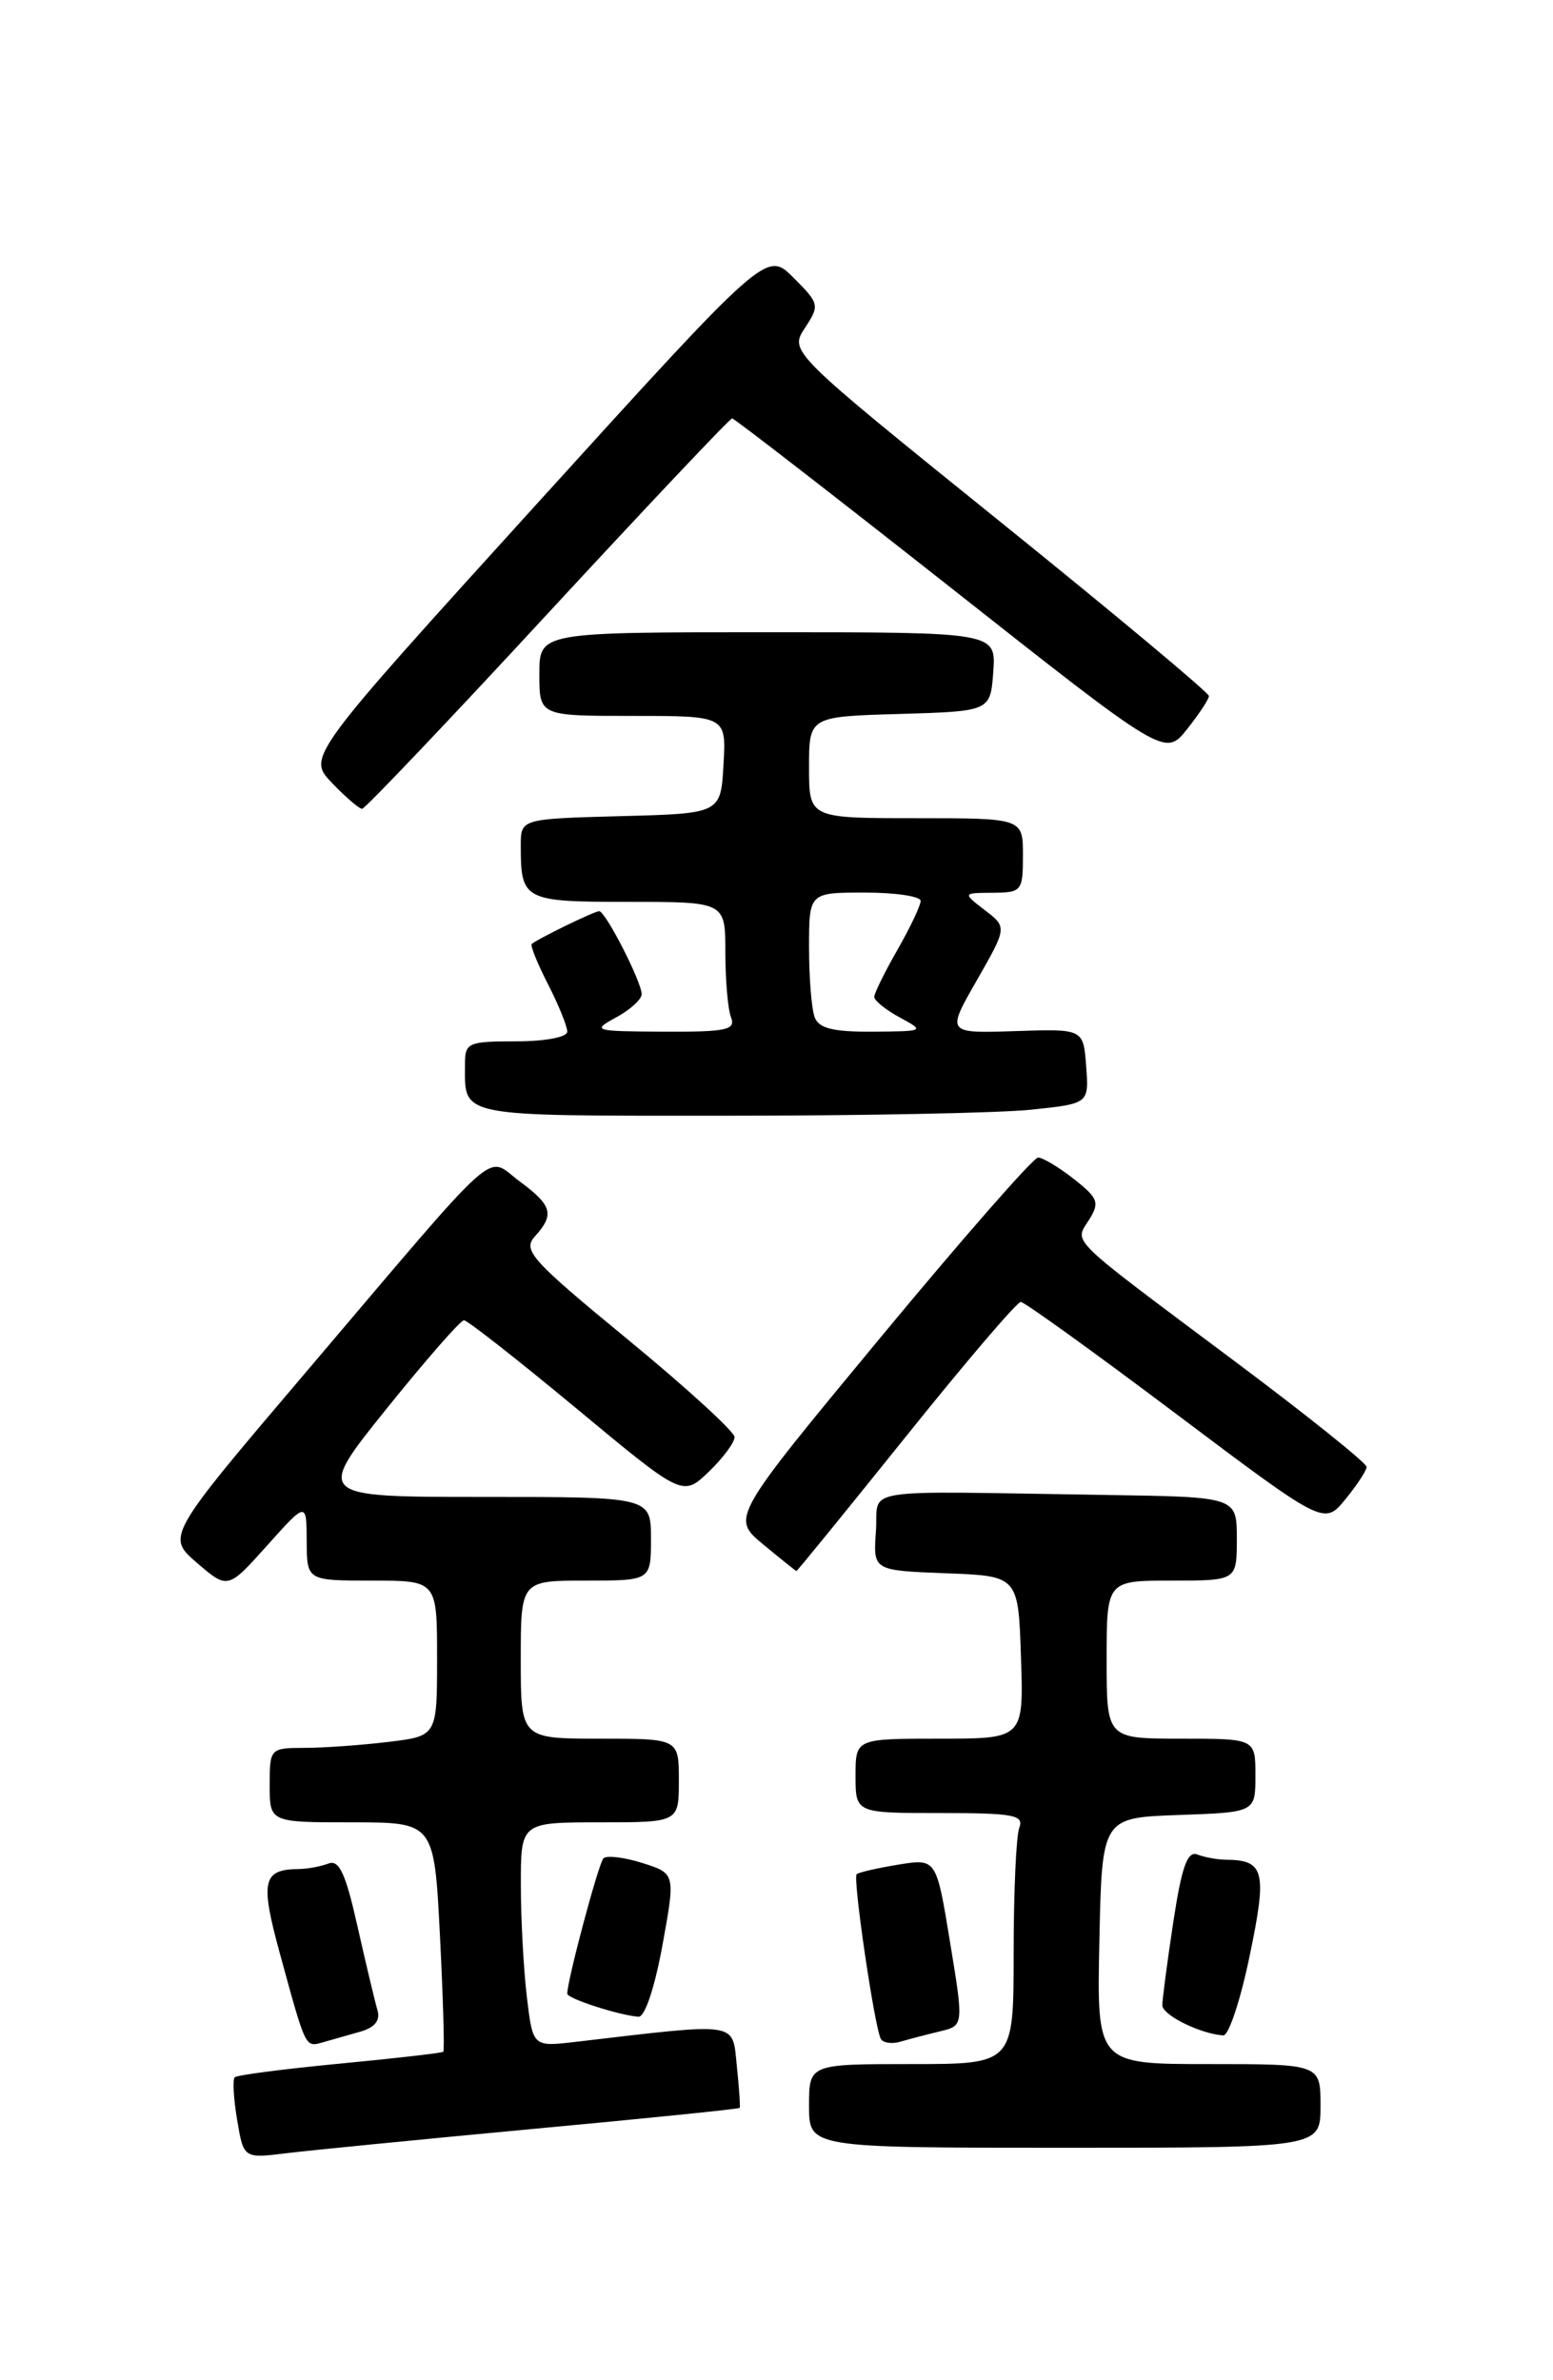 <?xml version="1.0" encoding="UTF-8" standalone="no"?>
<!DOCTYPE svg PUBLIC "-//W3C//DTD SVG 1.1//EN" "http://www.w3.org/Graphics/SVG/1.1/DTD/svg11.dtd" >
<svg xmlns="http://www.w3.org/2000/svg" xmlns:xlink="http://www.w3.org/1999/xlink" version="1.1" viewBox="0 0 167 256">
 <g >
 <path fill="currentColor"
d=" M 57.46 228.96 C 69.53 227.84 79.47 226.83 79.54 226.71 C 79.62 226.60 79.48 224.55 79.23 222.16 C 78.73 217.39 79.65 217.53 61.90 219.61 C 57.30 220.15 57.30 220.15 56.66 214.82 C 56.31 211.90 56.01 206.46 56.01 202.75 C 56.00 196.00 56.00 196.00 64.50 196.00 C 73.00 196.00 73.00 196.00 73.00 191.50 C 73.00 187.00 73.00 187.00 64.50 187.00 C 56.00 187.00 56.00 187.00 56.00 178.50 C 56.00 170.00 56.00 170.00 63.00 170.00 C 70.00 170.00 70.00 170.00 70.00 165.50 C 70.00 161.00 70.00 161.00 51.97 161.00 C 33.94 161.00 33.94 161.00 41.58 151.50 C 45.78 146.28 49.52 142.00 49.89 142.00 C 50.26 142.00 55.70 146.27 61.99 151.49 C 73.41 160.98 73.41 160.98 76.21 158.30 C 77.74 156.83 78.99 155.15 78.99 154.56 C 78.98 153.98 73.81 149.25 67.50 144.06 C 57.12 135.52 56.17 134.47 57.52 132.98 C 59.65 130.62 59.39 129.66 55.89 127.07 C 52.13 124.30 54.36 122.32 33.07 147.38 C 17.88 165.25 17.88 165.25 21.19 168.10 C 24.50 170.94 24.50 170.94 28.73 166.22 C 32.96 161.50 32.96 161.50 32.98 165.75 C 33.00 170.00 33.00 170.00 40.00 170.00 C 47.00 170.00 47.00 170.00 47.00 178.36 C 47.00 186.72 47.00 186.72 41.75 187.35 C 38.86 187.70 34.81 187.99 32.75 187.99 C 29.04 188.00 29.00 188.05 29.00 192.00 C 29.00 196.00 29.00 196.00 37.85 196.00 C 46.69 196.00 46.69 196.00 47.31 208.21 C 47.65 214.92 47.81 220.53 47.67 220.67 C 47.53 220.81 42.52 221.38 36.55 221.95 C 30.58 222.52 25.49 223.18 25.24 223.42 C 25.00 223.67 25.12 225.73 25.50 228.01 C 26.20 232.16 26.20 232.16 30.85 231.58 C 33.41 231.27 45.38 230.09 57.46 228.96 Z  M 142.00 226.50 C 142.00 222.00 142.00 222.00 129.97 222.00 C 117.94 222.00 117.94 222.00 118.22 208.75 C 118.50 195.50 118.50 195.50 126.75 195.21 C 135.00 194.92 135.00 194.92 135.00 190.96 C 135.00 187.00 135.00 187.00 127.00 187.00 C 119.00 187.00 119.00 187.00 119.00 178.50 C 119.00 170.00 119.00 170.00 126.00 170.00 C 133.00 170.00 133.00 170.00 133.00 165.50 C 133.00 161.00 133.00 161.00 119.00 160.79 C 91.53 160.37 94.54 159.90 94.19 164.71 C 93.89 168.91 93.89 168.91 101.69 169.21 C 109.50 169.50 109.50 169.50 109.79 178.25 C 110.08 187.00 110.08 187.00 101.04 187.00 C 92.00 187.00 92.00 187.00 92.00 191.00 C 92.00 195.00 92.00 195.00 101.11 195.00 C 109.00 195.00 110.13 195.21 109.61 196.58 C 109.27 197.45 109.00 203.53 109.00 210.08 C 109.00 222.00 109.00 222.00 98.00 222.00 C 87.00 222.00 87.00 222.00 87.00 226.50 C 87.00 231.00 87.00 231.00 114.50 231.00 C 142.00 231.00 142.00 231.00 142.00 226.50 Z  M 38.79 218.50 C 40.33 218.05 40.92 217.29 40.58 216.17 C 40.31 215.25 39.35 211.21 38.44 207.18 C 37.17 201.50 36.47 199.99 35.32 200.43 C 34.50 200.74 33.09 201.01 32.17 201.02 C 28.24 201.05 27.96 202.29 30.08 210.05 C 32.93 220.47 32.80 220.19 34.75 219.65 C 35.71 219.38 37.53 218.86 38.79 218.50 Z  M 101.07 218.48 C 103.64 217.87 103.64 217.87 102.16 208.88 C 100.69 199.88 100.69 199.88 96.59 200.55 C 94.34 200.92 92.33 201.38 92.12 201.58 C 91.68 201.98 94.05 218.11 94.72 219.29 C 94.97 219.73 95.92 219.86 96.83 219.59 C 97.75 219.32 99.66 218.82 101.07 218.48 Z  M 134.38 210.36 C 136.28 201.26 135.98 200.05 131.83 200.02 C 130.91 200.01 129.53 199.76 128.76 199.46 C 127.69 199.05 127.08 200.74 126.17 206.71 C 125.52 211.00 124.99 215.03 124.99 215.67 C 125.00 216.73 129.02 218.73 131.54 218.92 C 132.12 218.96 133.40 215.11 134.38 210.36 Z  M 71.23 209.25 C 72.64 201.50 72.64 201.50 69.07 200.37 C 67.11 199.75 65.22 199.53 64.89 199.87 C 64.36 200.41 61.00 212.99 61.00 214.43 C 61.00 214.95 66.53 216.74 68.66 216.91 C 69.34 216.96 70.40 213.78 71.23 209.25 Z  M 97.42 154.50 C 103.81 146.53 109.37 140.01 109.77 140.03 C 110.17 140.04 117.68 145.45 126.45 152.05 C 142.39 164.04 142.39 164.04 144.66 161.27 C 145.91 159.75 146.94 158.17 146.96 157.78 C 146.98 157.38 140.59 152.25 132.75 146.39 C 114.52 132.75 115.53 133.73 117.12 131.18 C 118.27 129.34 118.09 128.86 115.48 126.81 C 113.87 125.54 112.13 124.50 111.63 124.50 C 111.12 124.50 103.49 133.22 94.67 143.87 C 78.63 163.25 78.63 163.25 82.06 166.10 C 83.95 167.66 85.56 168.96 85.64 168.97 C 85.72 168.99 91.02 162.47 97.42 154.50 Z  M 110.90 119.35 C 117.10 118.70 117.10 118.70 116.80 114.68 C 116.50 110.65 116.50 110.65 109.14 110.90 C 101.77 111.14 101.77 111.14 105.04 105.44 C 108.30 99.73 108.30 99.73 105.90 97.89 C 103.50 96.04 103.50 96.04 106.75 96.02 C 109.87 96.00 110.00 95.84 110.00 92.00 C 110.00 88.00 110.00 88.00 98.50 88.00 C 87.00 88.00 87.00 88.00 87.00 82.54 C 87.00 77.07 87.00 77.07 96.75 76.79 C 106.50 76.50 106.50 76.50 106.81 72.25 C 107.11 68.00 107.11 68.00 82.56 68.00 C 58.00 68.00 58.00 68.00 58.00 72.50 C 58.00 77.00 58.00 77.00 68.05 77.00 C 78.10 77.00 78.10 77.00 77.80 82.25 C 77.50 87.50 77.50 87.50 66.75 87.78 C 56.00 88.07 56.00 88.07 56.00 90.95 C 56.00 96.84 56.30 97.00 67.61 97.00 C 78.00 97.00 78.00 97.00 78.00 102.42 C 78.00 105.40 78.27 108.55 78.61 109.42 C 79.13 110.78 78.12 110.99 71.36 110.96 C 63.82 110.92 63.61 110.86 66.25 109.43 C 67.76 108.61 69.00 107.48 69.00 106.93 C 69.00 105.60 65.11 98.00 64.43 98.00 C 63.92 98.00 57.84 100.96 57.18 101.53 C 57.00 101.68 57.79 103.63 58.93 105.86 C 60.07 108.09 61.00 110.39 61.00 110.96 C 61.00 111.55 58.64 112.00 55.50 112.00 C 50.35 112.00 50.00 112.15 50.00 114.42 C 50.00 120.22 48.90 120.00 77.96 120.00 C 92.67 120.00 107.50 119.71 110.90 119.35 Z  M 58.90 65.99 C 69.57 54.45 78.49 45.00 78.73 45.00 C 78.96 45.00 89.53 53.19 102.22 63.19 C 125.28 81.39 125.28 81.39 127.64 78.44 C 128.93 76.82 129.99 75.21 130.00 74.86 C 130.00 74.51 119.85 66.03 107.44 56.02 C 84.89 37.82 84.89 37.82 86.55 35.28 C 88.16 32.83 88.12 32.66 85.32 29.86 C 82.43 26.97 82.43 26.97 57.73 54.19 C 33.03 81.42 33.03 81.42 35.70 84.21 C 37.17 85.74 38.63 87.00 38.94 86.99 C 39.25 86.99 48.23 77.54 58.90 65.99 Z  M 87.61 109.42 C 87.27 108.55 87.00 105.17 87.00 101.92 C 87.00 96.00 87.00 96.00 93.00 96.00 C 96.30 96.00 99.00 96.40 99.00 96.90 C 99.00 97.39 97.88 99.75 96.51 102.15 C 95.14 104.54 94.02 106.82 94.01 107.22 C 94.01 107.61 95.24 108.61 96.75 109.43 C 99.47 110.90 99.43 110.92 93.86 110.96 C 89.61 110.99 88.06 110.61 87.61 109.42 Z "/>
</g>
</svg>